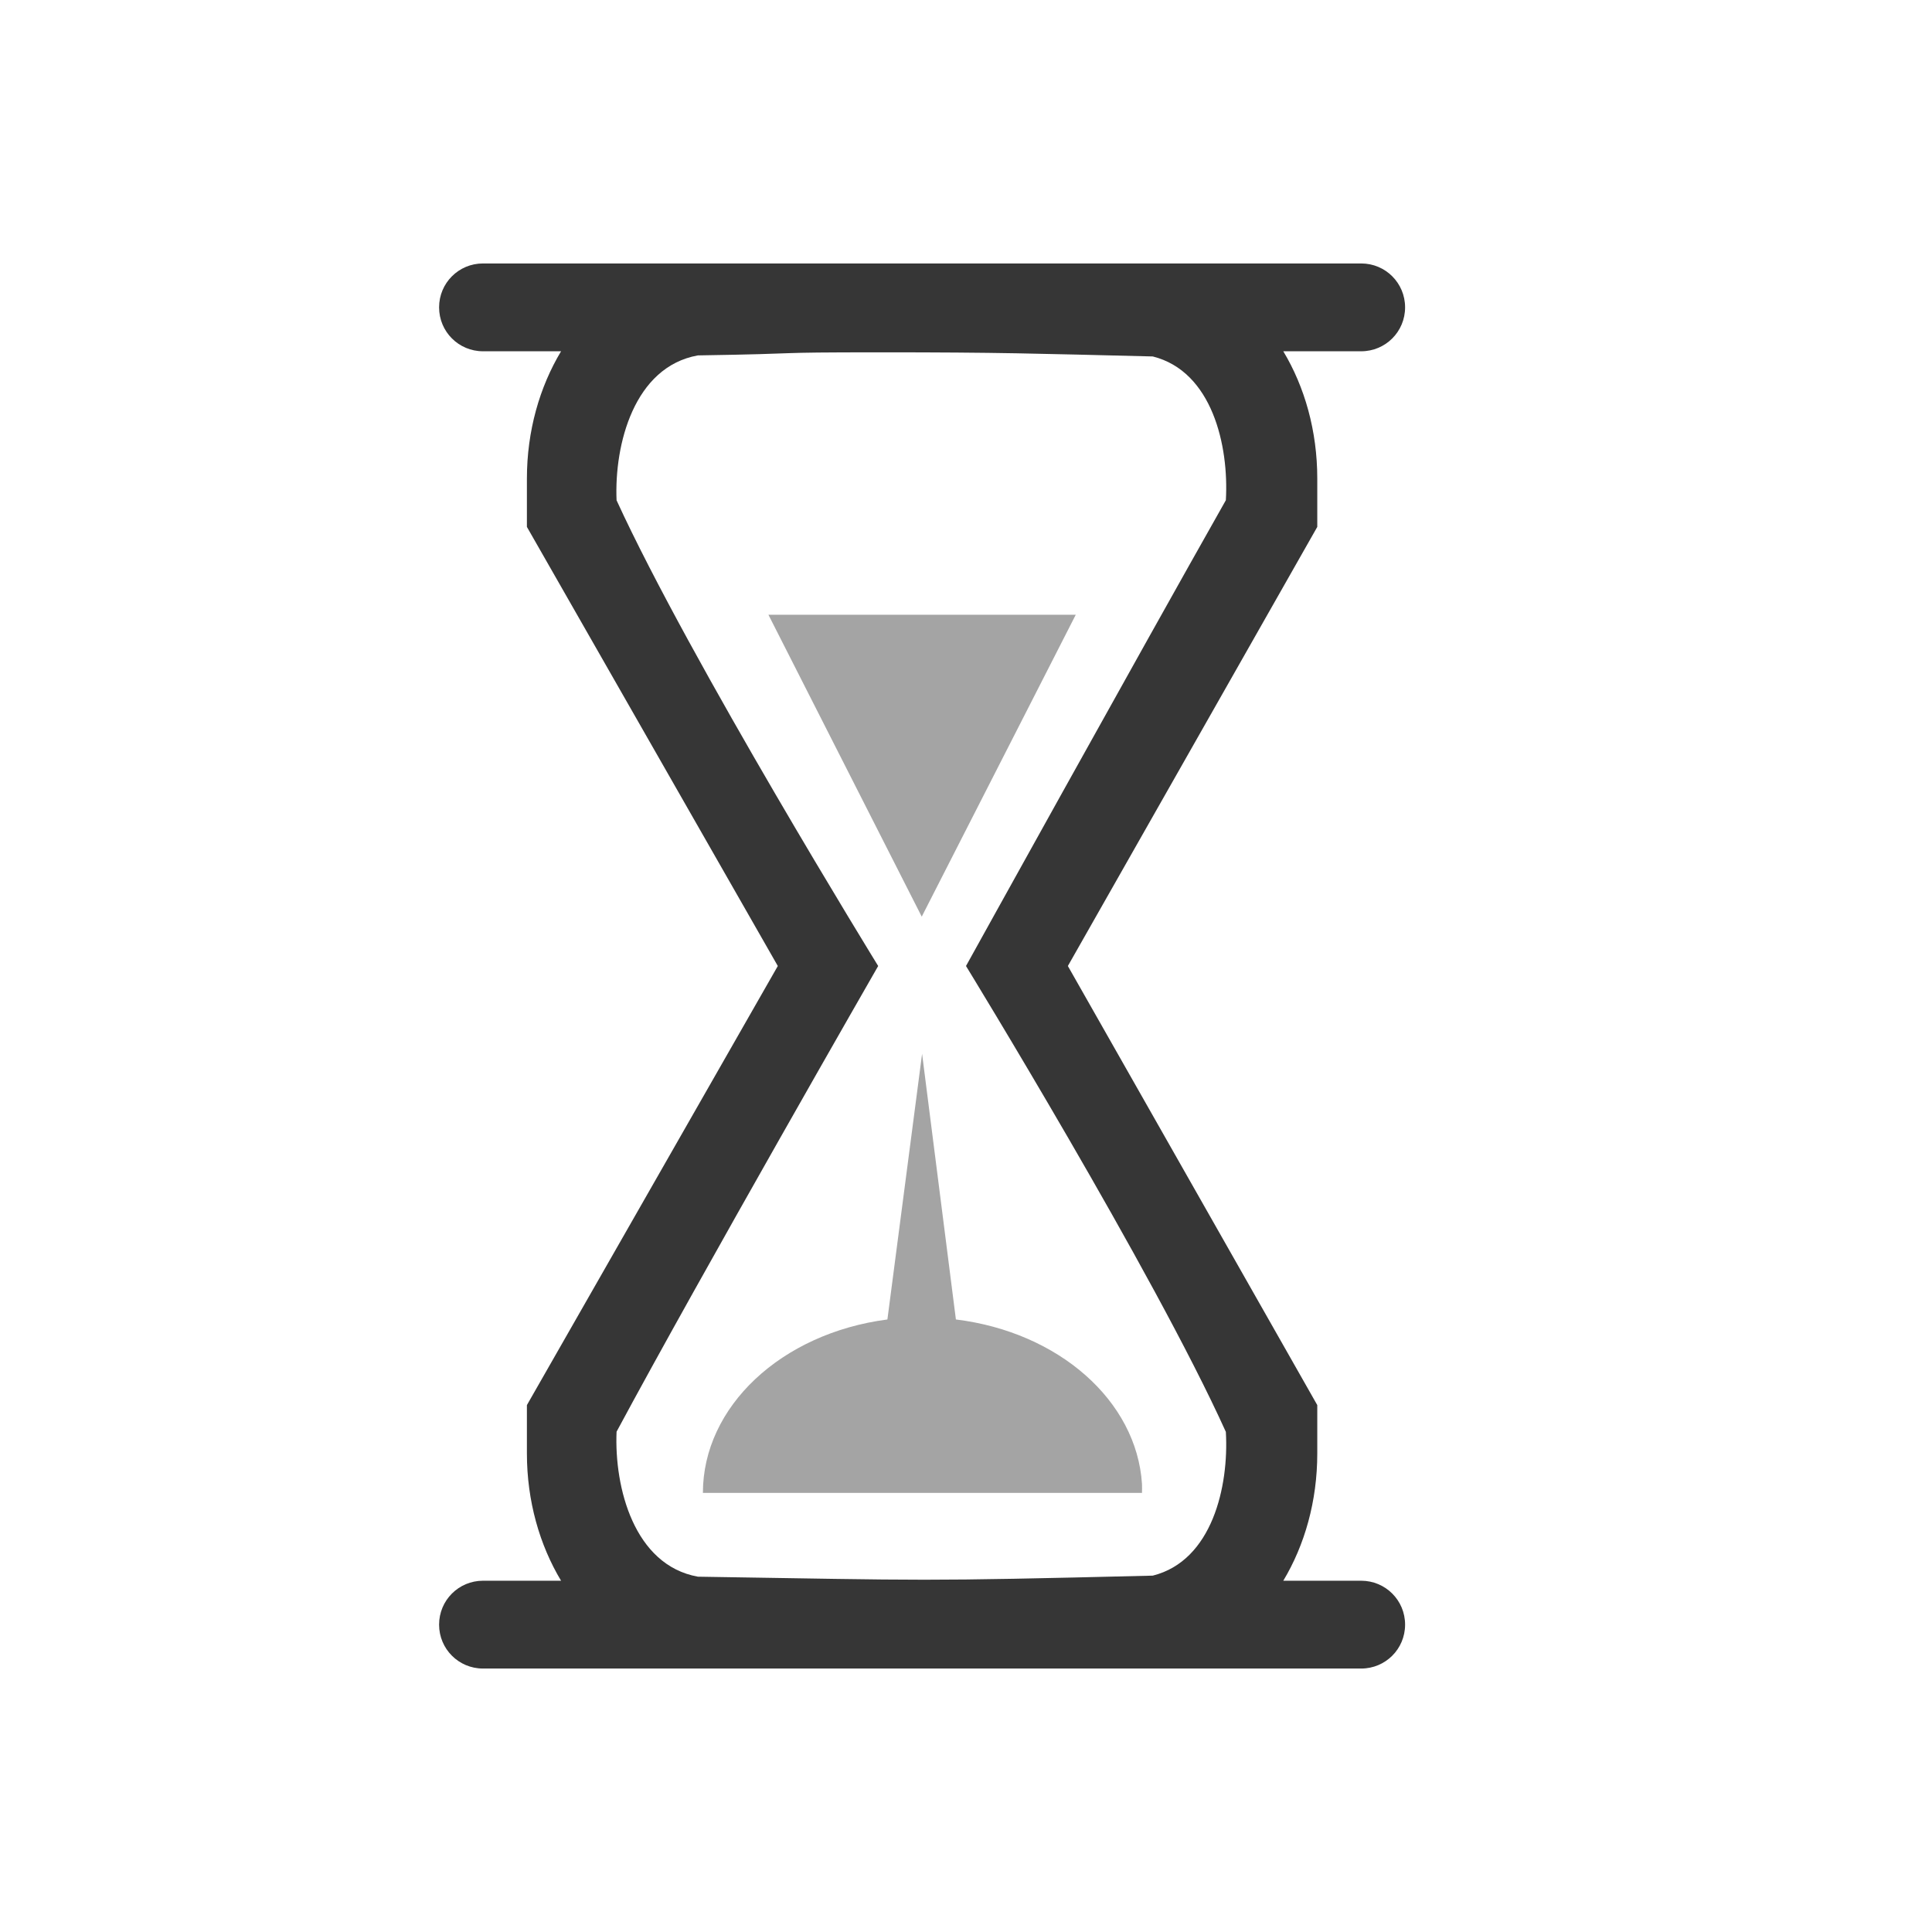 <?xml version="1.0" encoding="UTF-8" standalone="no"?>
<svg
   width="22"
   height="22"
   version="1.1"
   id="svg3"
   sodipodi:docname="org.gnome.Settings-screen-time-symbolic.svg"
   inkscape:version="1.4.2 (ebf0e940d0, 2025-05-08)"
   xmlns:inkscape="http://www.inkscape.org/namespaces/inkscape"
   xmlns:sodipodi="http://sodipodi.sourceforge.net/DTD/sodipodi-0.dtd"
   xmlns="http://www.w3.org/2000/svg"
   xmlns:svg="http://www.w3.org/2000/svg">
  <defs
     id="defs3">
    <style
       id="current-color-scheme"
       type="text/css">
        .ColorScheme-Text { color:#363636; }
     </style>
  </defs>
  <sodipodi:namedview
     id="namedview3"
     pagecolor="#ffffff"
     bordercolor="#000000"
     borderopacity="0.25"
     inkscape:showpageshadow="2"
     inkscape:pageopacity="0.0"
     inkscape:pagecheckerboard="0"
     inkscape:deskcolor="#d1d1d1"
     inkscape:zoom="36.181818"
     inkscape:cx="10.986181"
     inkscape:cy="11"
     inkscape:window-width="1920"
     inkscape:window-height="1011"
     inkscape:window-x="0"
     inkscape:window-y="0"
     inkscape:window-maximized="1"
     inkscape:current-layer="svg3" />
  <path
     id="path1"
     style="fill:currentColor"
     class="ColorScheme-Text"
     d="M 5.5,3 C 5.223,3 5,3.223 5,3.5 5,3.777 5.223,4 5.5,4 H 6.389 C 6.145,4.406 6,4.907 6,5.449 V 6 L 8.857,11 6,16 v 0.551 C 6,17.093 6.145,17.594 6.389,18 H 5.5 C 5.223,18 5,18.223 5,18.5 5,18.777 5.223,19 5.5,19 H 8 13 15.5 C 15.777,19 16,18.777 16,18.5 16,18.223 15.777,18 15.5,18 H 14.613 C 14.857,17.594 15,17.093 15,16.551 V 16 L 12.16,11 15,6 V 5.449 C 15,4.907 14.857,4.406 14.613,4 H 15.5 C 15.777,4 16,3.777 16,3.5 16,3.223 15.777,3 15.5,3 H 13 8 Z m 4.525,1.012 c 1.368,-6e-5 1.739,0.014 3.102,0.047 0.677,0.17 0.868,1.018 0.832,1.637 C 12.958,7.465 11,11 11,11 c 0,0 2.135,3.483 2.959,5.305 0.036,0.619 -0.155,1.467 -0.832,1.637 -2.725,0.066 -2.486,0.054 -5.18,0.012 C 7.221,17.823 6.994,16.94 7.021,16.303 7.985,14.509 10,11 10,11 10,11 7.857,7.522 7.021,5.697 6.994,5.06 7.221,4.177 7.947,4.047 9.294,4.026 8.658,4.012 10.025,4.012 Z" />
  <path
     id="path2"
     style="opacity:0.45;fill:currentColor"
     class="ColorScheme-Text"
     d="M 8.75,7 10.496,10.438 12.25,7 Z m 1.75,5 -0.395,3.025 C 8.894,15.183 8.004,16.019 8.004,17 h 5 c 10e-4,-0.034 10e-4,-0.068 0,-0.102 -0.061,-0.947 -0.947,-1.729 -2.119,-1.873 z" />
</svg>
